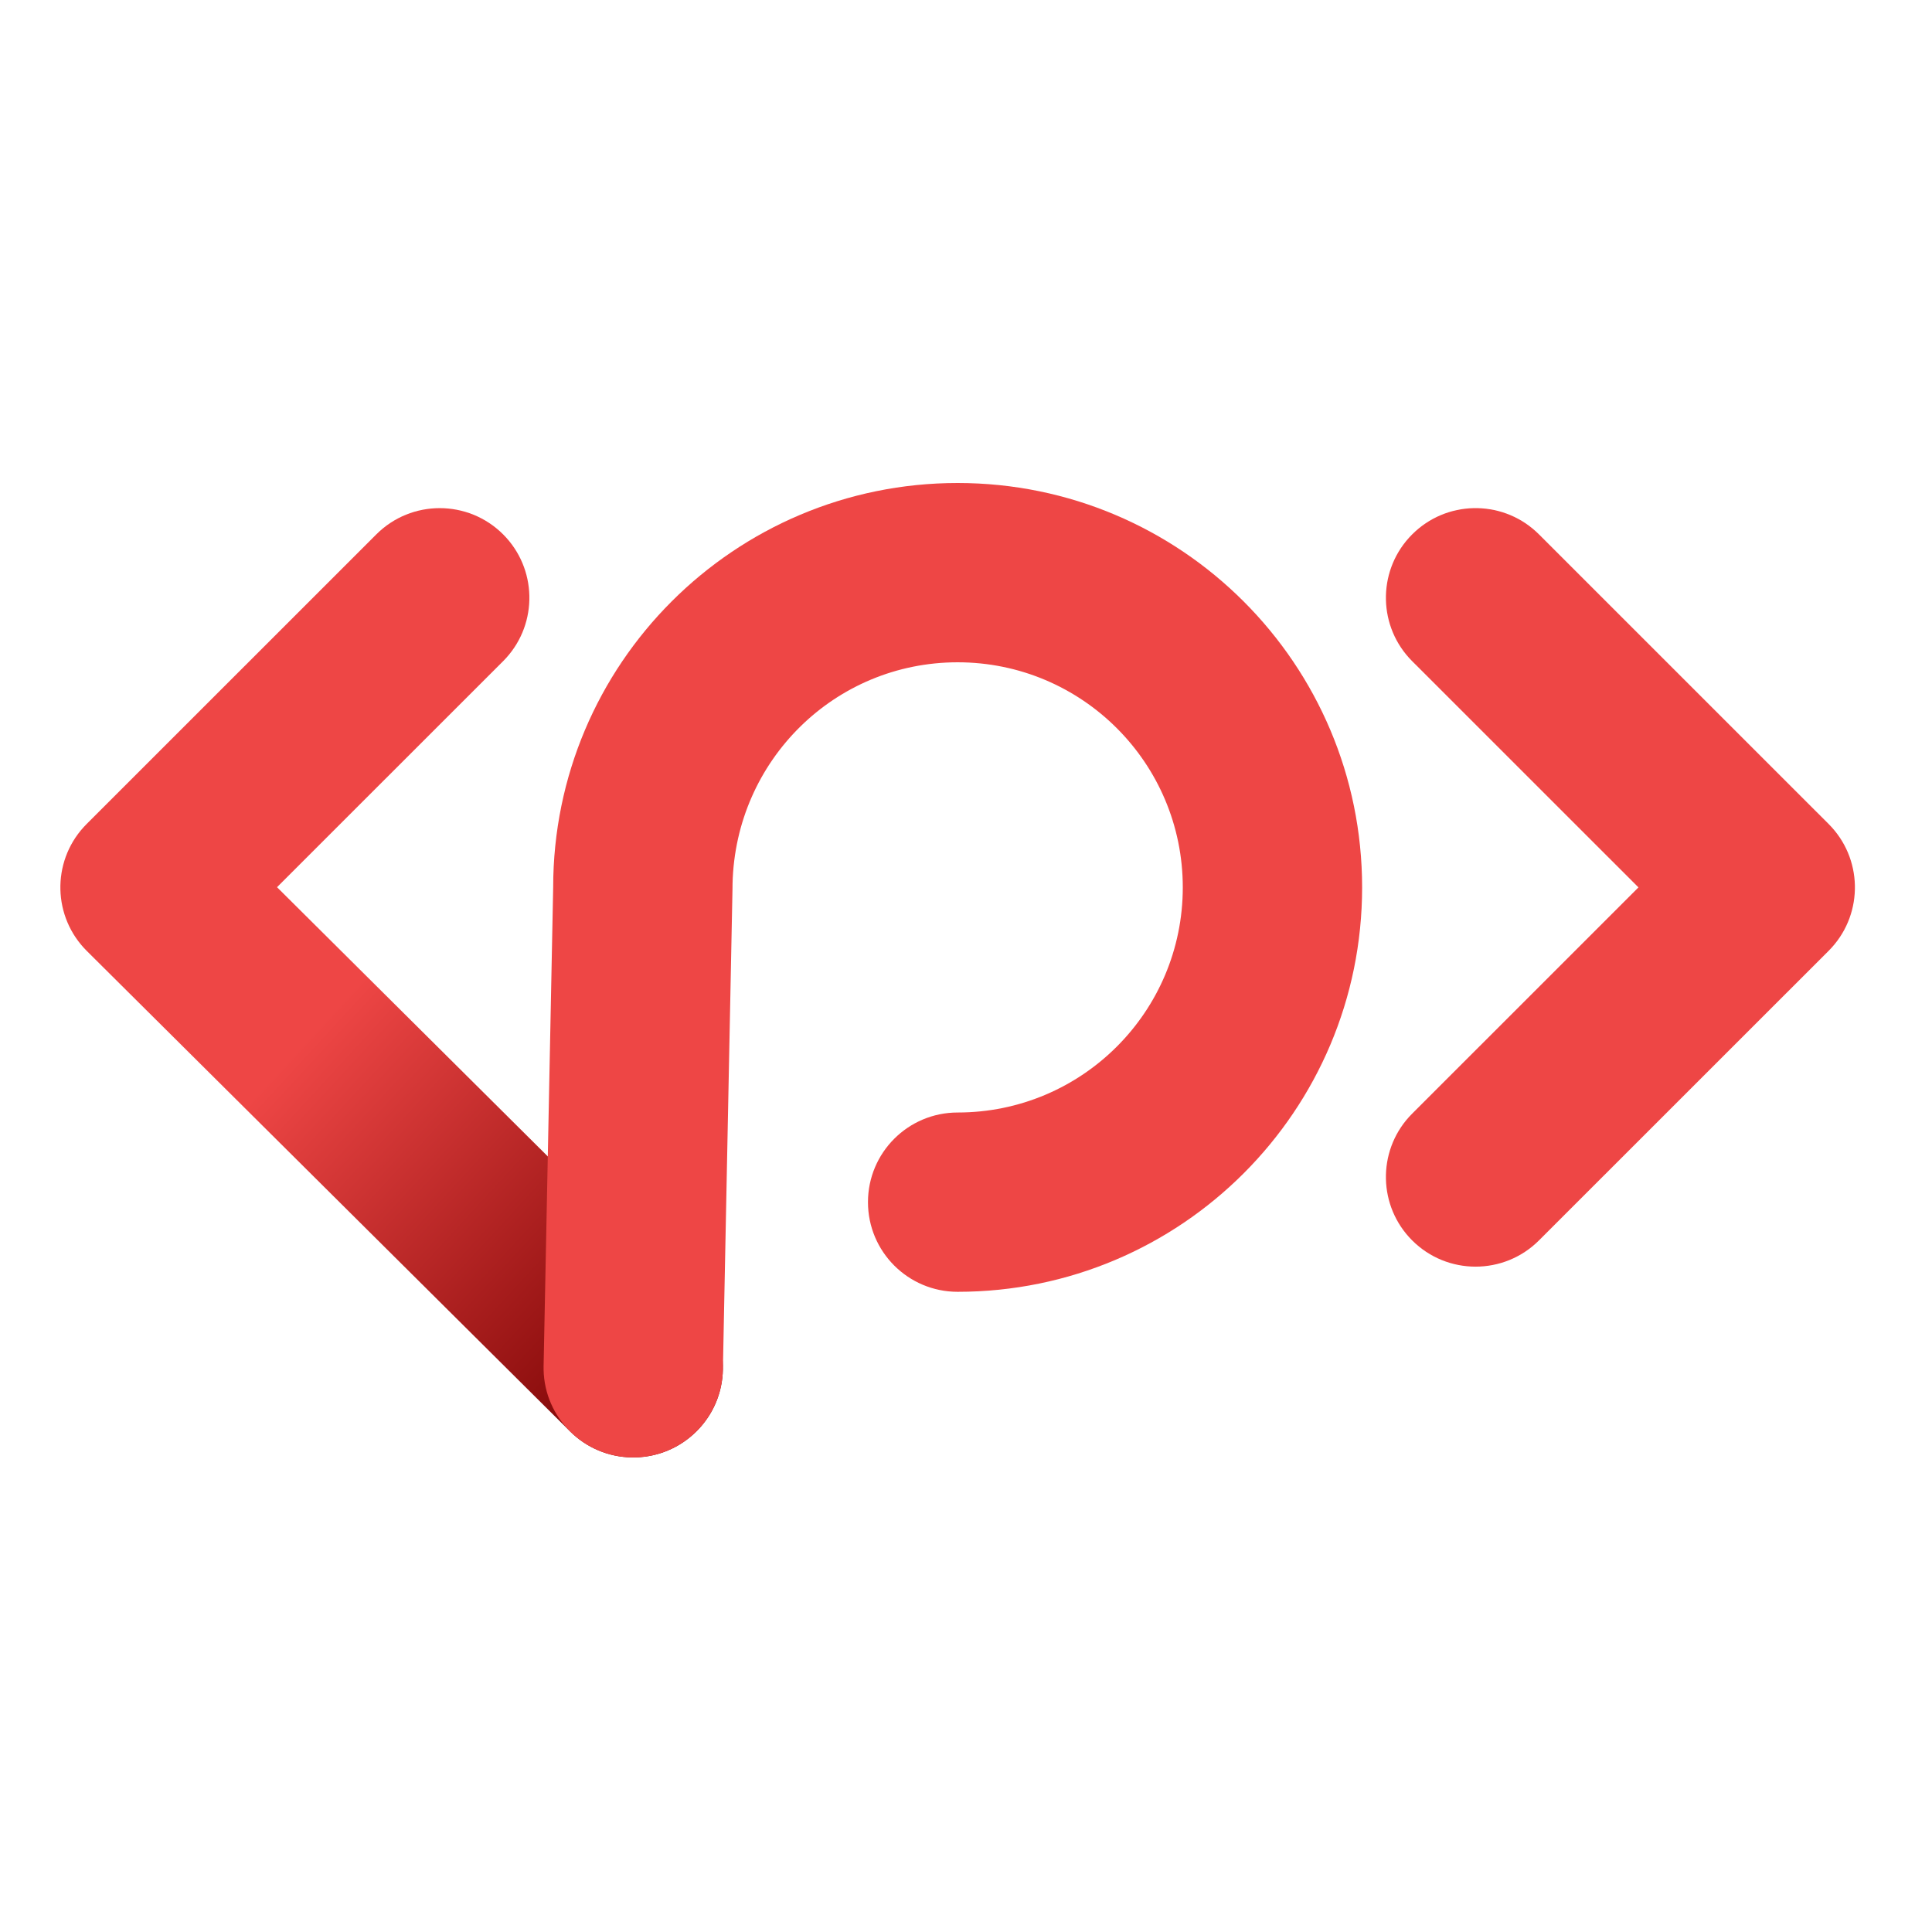 <?xml version="1.0" encoding="UTF-8"?>
<svg width="96px" height="96px" viewBox="0 0 96 96" version="1.1" xmlns="http://www.w3.org/2000/svg" xmlns:xlink="http://www.w3.org/1999/xlink">
    <!-- Generator: Sketch 64 (93537) - https://sketch.com -->
    <title>Artboard</title>
    <desc>Created with Sketch.</desc>
    <defs>
        <linearGradient x1="39.486%" y1="54.345%" x2="74.355%" y2="100%" id="linearGradient-1">
            <stop stop-color="#EE4645" offset="0%"></stop>
            <stop stop-color="#810707" offset="100%"></stop>
        </linearGradient>
    </defs>
    <g id="Artboard" stroke="none" stroke-width="1" fill="none" fill-rule="evenodd">
        <g id="Group-3" transform="translate(3, 24)" fill-rule="nonzero">
            <g id="Group-2">
                <path d="M15.699,2.553 C17.439,0.814 20.26,0.814 22,2.553 C23.687,4.24 23.738,6.944 22.153,8.692 L22,8.853 L10.765,20.084 L31.607,40.806 C33.299,42.488 33.358,45.191 31.778,46.944 L31.625,47.105 C29.943,48.797 27.239,48.856 25.486,47.276 L25.324,47.123 L1.314,23.253 C-0.381,21.567 -0.437,18.858 1.151,17.106 L1.305,16.944 L15.699,2.553 Z" id="Stroke-15" fill="url(#linearGradient-1)"></path>
                <path d="M44.585,-1.58257246e-14 C55.685,-1.58257246e-14 64.683,8.997 64.683,20.094 C64.683,31.192 55.685,40.189 44.585,40.189 C42.124,40.189 40.129,38.195 40.129,35.734 C40.129,33.274 42.124,31.28 44.585,31.28 C50.764,31.28 55.772,26.272 55.772,20.094 C55.772,13.917 50.764,8.909 44.585,8.909 C38.497,8.909 33.546,13.771 33.4,19.908 L33.397,20.183 L32.92,44.054 C32.871,46.513 30.837,48.467 28.377,48.418 C25.981,48.37 24.065,46.441 24.011,44.069 L24.011,43.876 L24.487,20.094 C24.487,8.997 33.485,-1.58257246e-14 44.585,-1.58257246e-14 Z" id="Stroke-16" fill="#EE4645"></path>
                <path d="M67.171,2.553 C68.858,0.866 71.562,0.815 73.31,2.4 L73.471,2.553 L87.865,16.945 C89.552,18.632 89.603,21.335 88.018,23.084 L87.865,23.245 L73.471,37.635 C71.731,39.374 68.91,39.374 67.17,37.635 C65.483,35.948 65.432,33.244 67.017,31.496 L67.171,31.335 L78.414,20.094 L67.17,8.853 C65.483,7.166 65.432,4.463 67.017,2.714 L67.171,2.553 Z" id="Stroke-17" fill="#EE4645"></path>
            </g>
        </g>
    </g>
</svg>